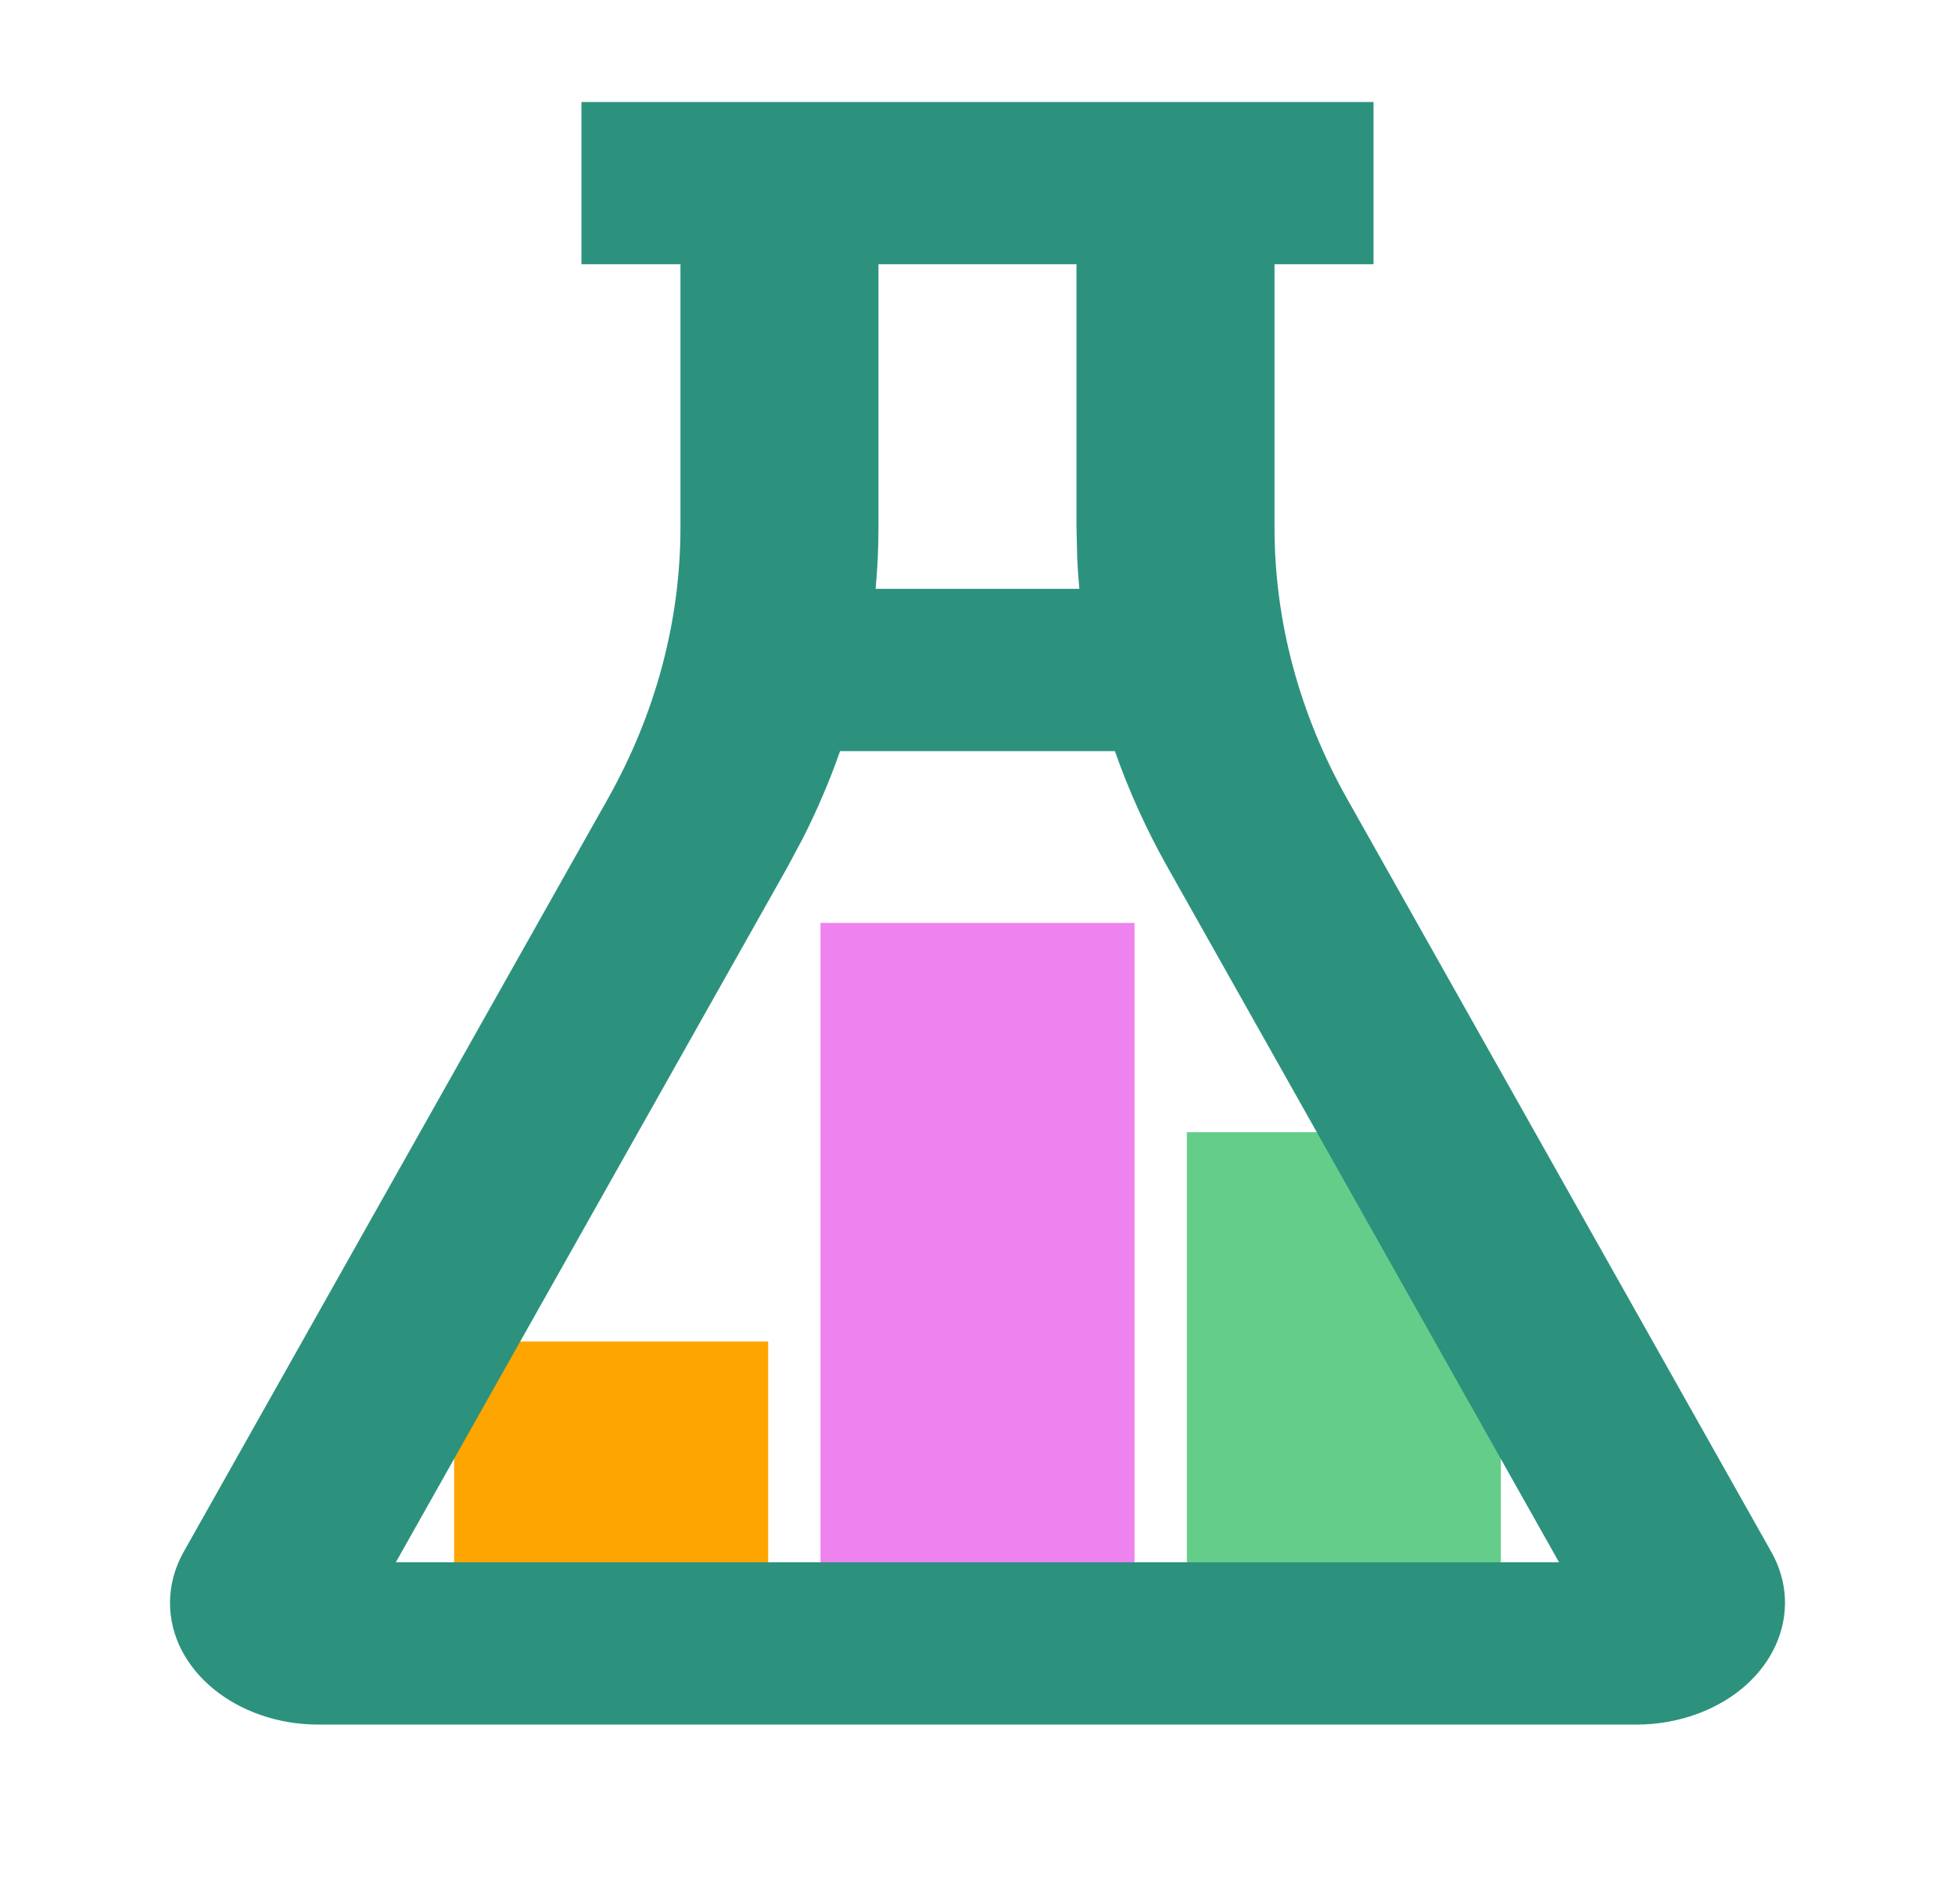 <?xml version="1.0" encoding="UTF-8"?>
<svg width="115" height="112" viewBox="0 0 115 112" fill="none" xmlns="http://www.w3.org/2000/svg">
<path d="M26.713 78.917H45.186V98.614H26.713V78.917Z" fill="#FFA500"/>
<path d="M48.264 54.295H66.736V98.614H48.264V54.295Z" fill="#EE82EE"/>
<path d="M69.815 66.606H88.287V98.614H69.815V66.606Z" fill="#64CD8A"/>
<path d="M80.795 6V15.546H74.971V31.023C74.971 36.548 76.434 42.007 79.259 47.023L104.194 91.295C106.216 94.885 104.303 99.139 99.923 100.795C98.775 101.23 97.526 101.455 96.262 101.455H18.736C13.911 101.455 10 98.249 10 94.295C10 93.259 10.274 92.236 10.804 91.295L35.738 47.023C38.564 42.007 40.027 36.548 40.027 31.023V15.546H34.203V6H80.795ZM65.582 44.188H49.416C48.808 45.921 48.081 47.628 47.235 49.3L46.315 51.023L23.283 91.909H91.71L68.683 51.023C67.435 48.807 66.399 46.521 65.582 44.188ZM51.675 31.023C51.675 32.232 51.619 33.439 51.507 34.641H63.491C63.437 34.063 63.396 33.484 63.368 32.904L63.323 31.023V15.546H51.675V31.023Z" fill="#2C927E"/>
</svg>